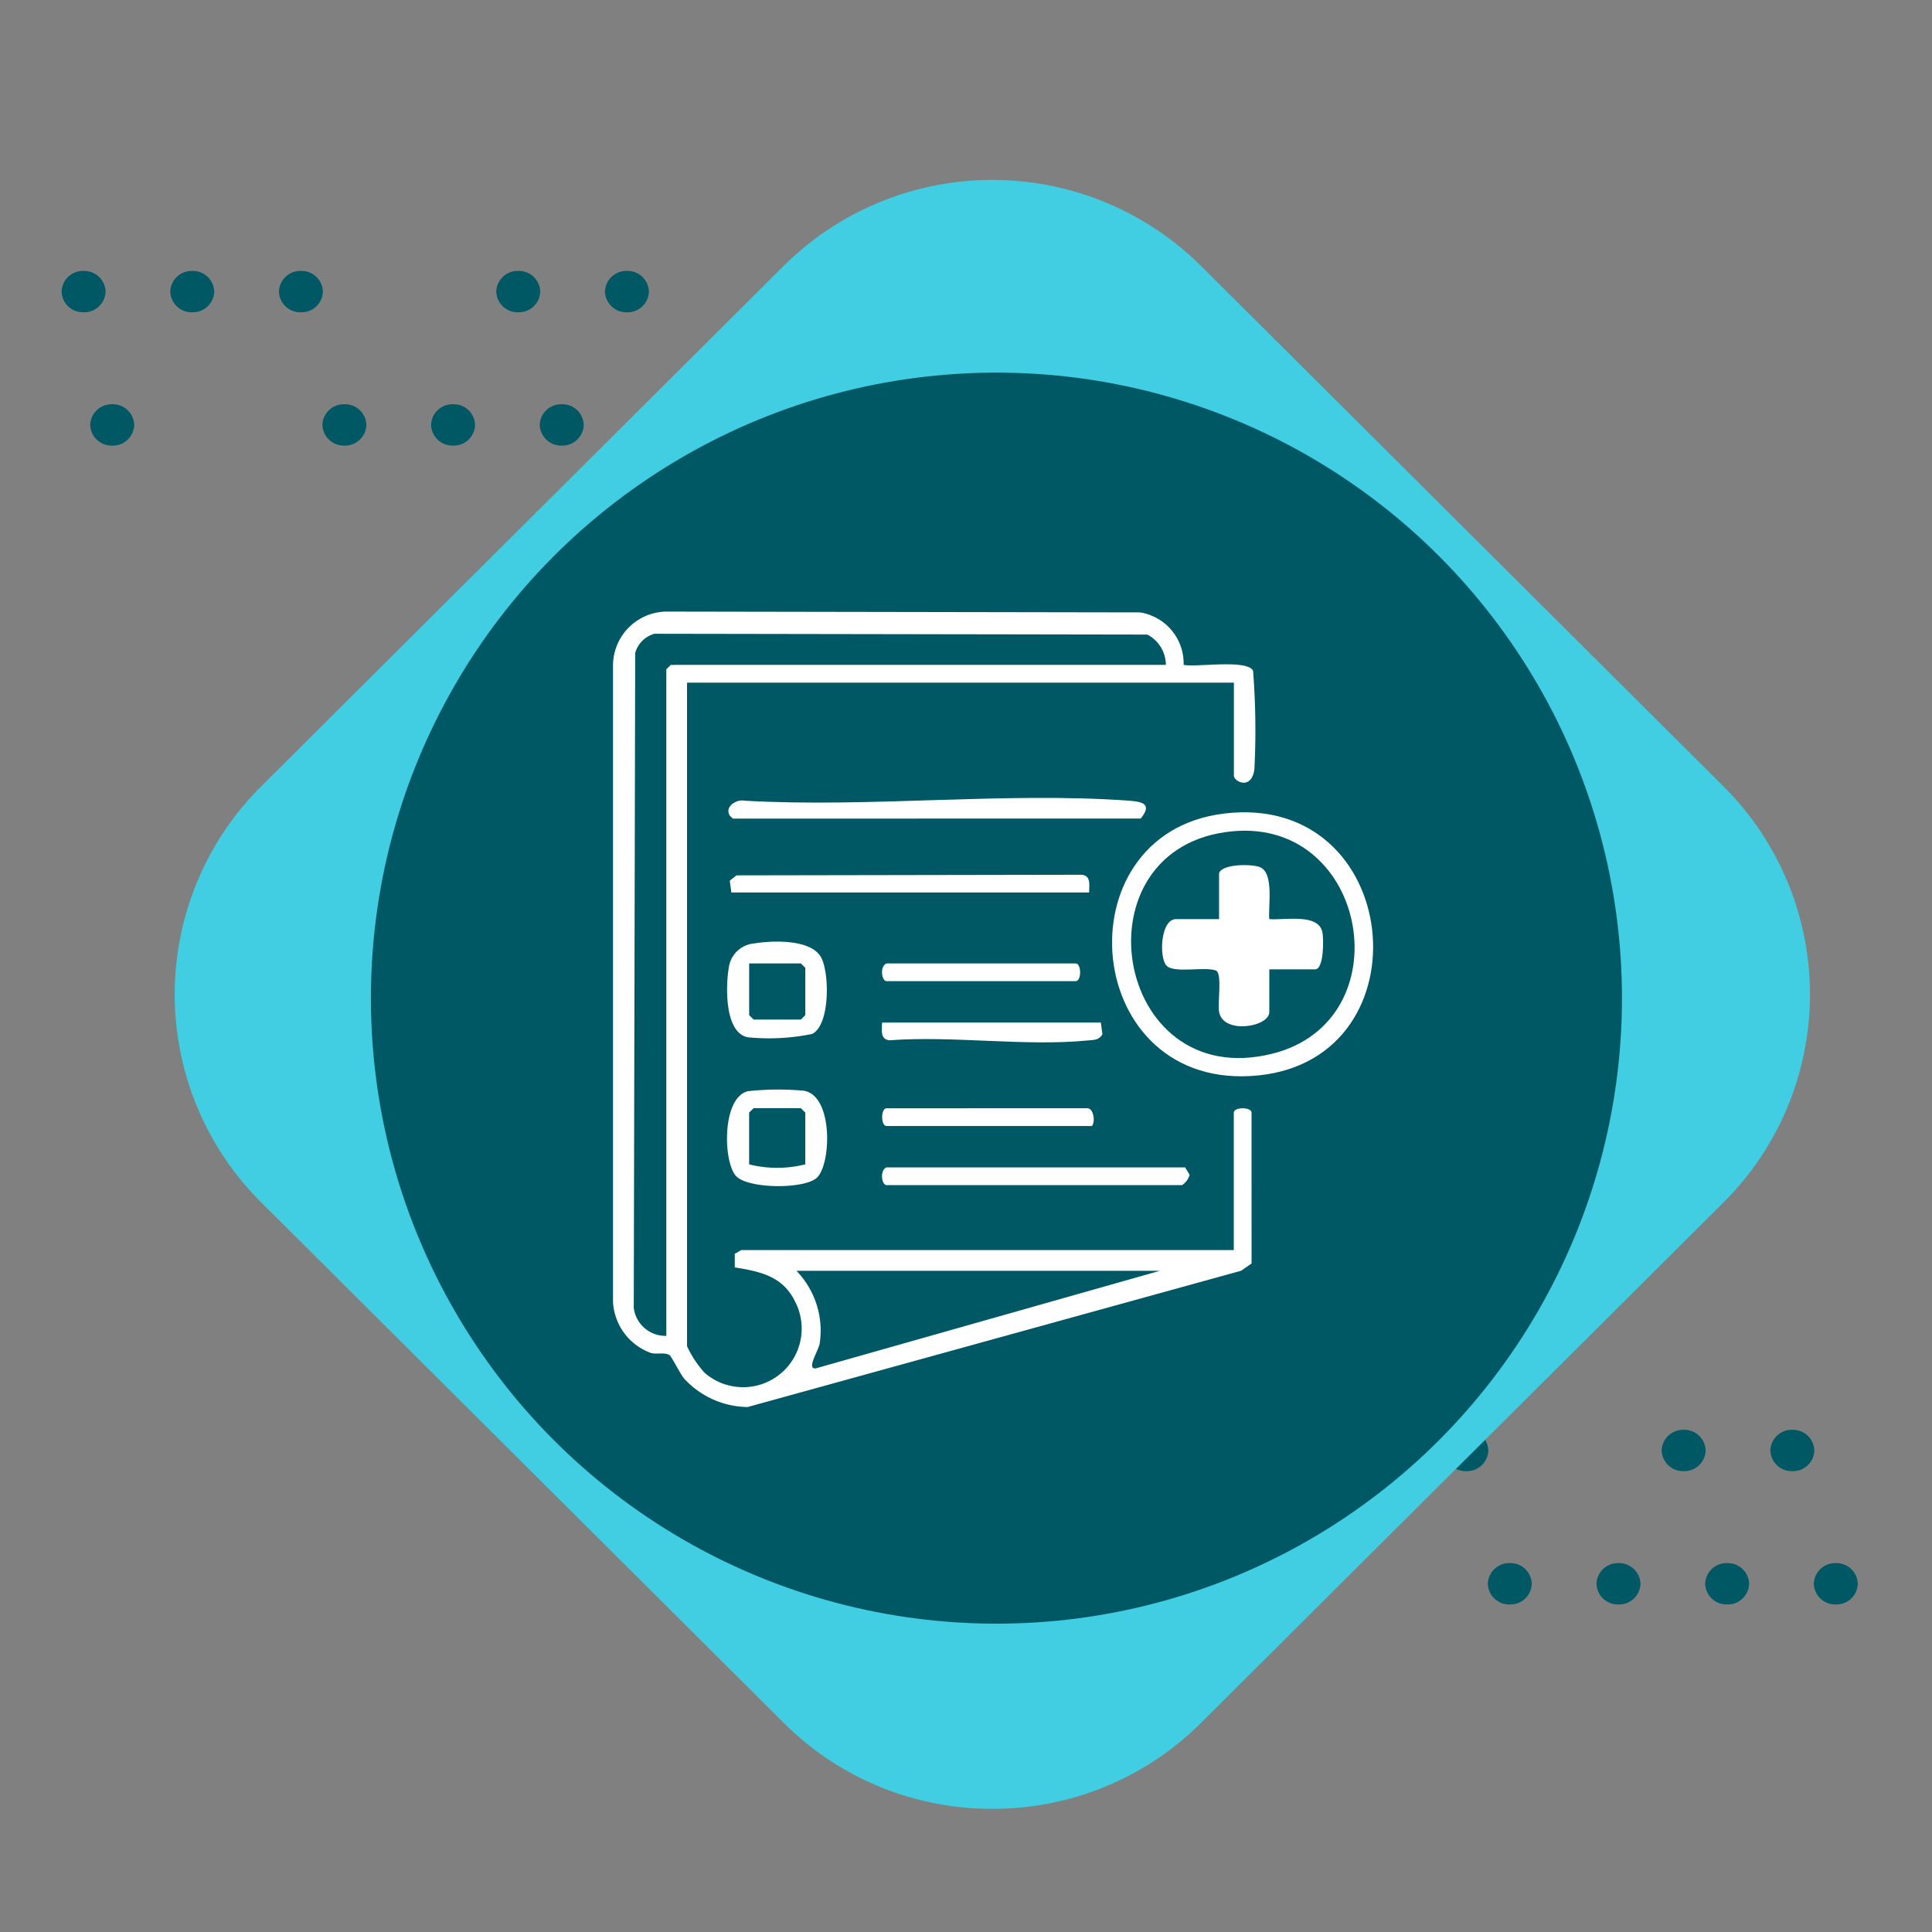 <svg xmlns="http://www.w3.org/2000/svg" xmlns:xlink="http://www.w3.org/1999/xlink" width="122" height="122" viewBox="0 0 122 122">
  <rect x="0" y="0" width="122" height="122" fill="#808080" stroke="none"/>
  <defs>
    <clipPath id="clip-path">
      <rect id="Rectangle_400938" data-name="Rectangle 400938" width="122" height="122" fill="#2bc897"/>
    </clipPath>
    <clipPath id="clip-path-2">
      <path id="Path_873460" data-name="Path 873460" d="M0,1.307A1.349,1.349,0,0,0,1.389,2.613,1.349,1.349,0,0,0,2.778,1.307,1.349,1.349,0,0,0,1.389,0,1.349,1.349,0,0,0,0,1.307" transform="translate(0)" fill="#005865"/>
    </clipPath>
    <clipPath id="clip-path-3">
      <path id="Path_873466" data-name="Path 873466" d="M0,1.307A1.349,1.349,0,0,0,1.39,2.613,1.349,1.349,0,0,0,2.778,1.307,1.349,1.349,0,0,0,1.39,0,1.349,1.349,0,0,0,0,1.307" fill="#005865"/>
    </clipPath>
    <clipPath id="clip-path-4">
      <path id="Path_873467" data-name="Path 873467" d="M0,1.306A1.349,1.349,0,0,0,1.389,2.612,1.349,1.349,0,0,0,2.778,1.306,1.349,1.349,0,0,0,1.389,0,1.349,1.349,0,0,0,0,1.306" transform="translate(0 0)" fill="#005865"/>
    </clipPath>
    <clipPath id="clip-path-5">
      <path id="Path_873468" data-name="Path 873468" d="M0,1.306A1.349,1.349,0,0,0,1.39,2.612,1.349,1.349,0,0,0,2.778,1.306,1.349,1.349,0,0,0,1.39,0,1.349,1.349,0,0,0,0,1.306" transform="translate(0 0)" fill="#005865"/>
    </clipPath>
    <clipPath id="clip-path-6">
      <path id="Path_873469" data-name="Path 873469" d="M0,1.306A1.349,1.349,0,0,0,1.389,2.612,1.349,1.349,0,0,0,2.777,1.306,1.349,1.349,0,0,0,1.389,0,1.349,1.349,0,0,0,0,1.306" transform="translate(0 0)" fill="#005865"/>
    </clipPath>
    <clipPath id="clip-path-9">
      <path id="Path_873473" data-name="Path 873473" d="M0,1.306A1.349,1.349,0,0,0,1.39,2.612,1.348,1.348,0,0,0,2.778,1.306,1.349,1.349,0,0,0,1.39,0,1.349,1.349,0,0,0,0,1.306" transform="translate(0 0)" fill="#005865"/>
    </clipPath>
    <clipPath id="clip-path-22">
      <rect id="Rectangle_401492" data-name="Rectangle 401492" width="54.022" height="54.022" transform="translate(-0.207 0.318)" fill="#fff" stroke="#707070" stroke-width="1"/>
    </clipPath>
    <clipPath id="clip-path-23">
      <rect id="Rectangle_405366" data-name="Rectangle 405366" width="48" height="50.23" fill="#fff"/>
    </clipPath>
  </defs>
  <g id="Group_1110711" data-name="Group 1110711" transform="translate(23057.926 3814.948)">
    <g id="Group_1100237" data-name="Group 1100237" transform="translate(-23054.037 -3797.84)">
      <g id="Group_1099505" data-name="Group 1099505" transform="translate(1.808 8.418)">
        <g id="Group_1099504" data-name="Group 1099504" transform="translate(0)" clip-path="url(#clip-path-2)">
          <rect id="Rectangle_401140" data-name="Rectangle 401140" width="2.777" height="2.613" transform="translate(0)" fill="#005865"/>
        </g>
      </g>
      <g id="Group_1099517" data-name="Group 1099517" transform="translate(37.056 8.418)">
        <g id="Group_1099516" data-name="Group 1099516" transform="translate(0)" clip-path="url(#clip-path-3)">
          <rect id="Rectangle_401146" data-name="Rectangle 401146" width="2.778" height="2.613" transform="translate(0 0)" fill="#005865"/>
        </g>
      </g>
      <g id="Group_1099519" data-name="Group 1099519" transform="translate(30.194 8.418)">
        <g id="Group_1099518" data-name="Group 1099518" transform="translate(0 0)" clip-path="url(#clip-path-4)">
          <rect id="Rectangle_401147" data-name="Rectangle 401147" width="2.778" height="2.612" transform="translate(0 0)" fill="#005865"/>
        </g>
      </g>
      <g id="Group_1099521" data-name="Group 1099521" transform="translate(23.332 8.418)">
        <g id="Group_1099520" data-name="Group 1099520" transform="translate(0 0)" clip-path="url(#clip-path-5)">
          <rect id="Rectangle_401148" data-name="Rectangle 401148" width="2.778" height="2.612" transform="translate(0 0)" fill="#005865"/>
        </g>
      </g>
      <g id="Group_1099523" data-name="Group 1099523" transform="translate(16.47 8.418)">
        <g id="Group_1099522" data-name="Group 1099522" transform="translate(0 0)" clip-path="url(#clip-path-6)">
          <rect id="Rectangle_401149" data-name="Rectangle 401149" width="2.777" height="2.612" transform="translate(0 0)" fill="#005865"/>
        </g>
      </g>
      <g id="Group_1099525" data-name="Group 1099525" transform="translate(34.311 0)">
        <g id="Group_1099524" data-name="Group 1099524" clip-path="url(#clip-path-4)">
          <rect id="Rectangle_401150" data-name="Rectangle 401150" width="2.778" height="2.612" transform="translate(0 0)" fill="#005865"/>
        </g>
      </g>
      <g id="Group_1099529" data-name="Group 1099529" transform="translate(27.448 0)">
        <g id="Group_1099528" data-name="Group 1099528" transform="translate(0)" clip-path="url(#clip-path-5)">
          <rect id="Rectangle_401152" data-name="Rectangle 401152" width="2.778" height="2.612" transform="translate(0 0)" fill="#005865"/>
        </g>
      </g>
      <g id="Group_1099531" data-name="Group 1099531" transform="translate(13.724 0)">
        <g id="Group_1099530" data-name="Group 1099530" transform="translate(0)" clip-path="url(#clip-path-9)">
          <rect id="Rectangle_401153" data-name="Rectangle 401153" width="2.777" height="2.612" transform="translate(0 0)" fill="#005865"/>
        </g>
      </g>
      <g id="Group_1099533" data-name="Group 1099533" transform="translate(6.862 0)">
        <g id="Group_1099532" data-name="Group 1099532" clip-path="url(#clip-path-4)">
          <rect id="Rectangle_401154" data-name="Rectangle 401154" width="2.778" height="2.612" transform="translate(0 0)" fill="#005865"/>
        </g>
      </g>
      <g id="Group_1099535" data-name="Group 1099535" transform="translate(0 0)">
        <g id="Group_1099534" data-name="Group 1099534" transform="translate(0)" clip-path="url(#clip-path-5)">
          <rect id="Rectangle_401155" data-name="Rectangle 401155" width="2.778" height="2.612" transform="translate(0 0)" fill="#005865"/>
        </g>
      </g>
    </g>
    <g id="Group_1100238" data-name="Group 1100238" transform="translate(-22980.445 -3724.661)">
      <g id="Group_1099505-2" data-name="Group 1099505" transform="translate(1.808 8.418)">
        <g id="Group_1099504-2" data-name="Group 1099504" transform="translate(0)" clip-path="url(#clip-path-2)">
          <rect id="Rectangle_401140-2" data-name="Rectangle 401140" width="2.777" height="2.613" transform="translate(0)" fill="#005865"/>
        </g>
      </g>
      <g id="Group_1099517-2" data-name="Group 1099517" transform="translate(37.056 8.418)">
        <g id="Group_1099516-2" data-name="Group 1099516" transform="translate(0)" clip-path="url(#clip-path-3)">
          <rect id="Rectangle_401146-2" data-name="Rectangle 401146" width="2.778" height="2.613" transform="translate(0 0)" fill="#005865"/>
        </g>
      </g>
      <g id="Group_1099519-2" data-name="Group 1099519" transform="translate(30.194 8.418)">
        <g id="Group_1099518-2" data-name="Group 1099518" transform="translate(0 0)" clip-path="url(#clip-path-4)">
          <rect id="Rectangle_401147-2" data-name="Rectangle 401147" width="2.778" height="2.612" transform="translate(0 0)" fill="#005865"/>
        </g>
      </g>
      <g id="Group_1099521-2" data-name="Group 1099521" transform="translate(23.332 8.418)">
        <g id="Group_1099520-2" data-name="Group 1099520" transform="translate(0 0)" clip-path="url(#clip-path-5)">
          <rect id="Rectangle_401148-2" data-name="Rectangle 401148" width="2.778" height="2.612" transform="translate(0 0)" fill="#005865"/>
        </g>
      </g>
      <g id="Group_1099523-2" data-name="Group 1099523" transform="translate(16.47 8.418)">
        <g id="Group_1099522-2" data-name="Group 1099522" transform="translate(0 0)" clip-path="url(#clip-path-6)">
          <rect id="Rectangle_401149-2" data-name="Rectangle 401149" width="2.777" height="2.612" transform="translate(0 0)" fill="#005865"/>
        </g>
      </g>
      <g id="Group_1099525-2" data-name="Group 1099525" transform="translate(34.311 0)">
        <g id="Group_1099524-2" data-name="Group 1099524" clip-path="url(#clip-path-4)">
          <rect id="Rectangle_401150-2" data-name="Rectangle 401150" width="2.778" height="2.612" transform="translate(0 0)" fill="#005865"/>
        </g>
      </g>
      <g id="Group_1099529-2" data-name="Group 1099529" transform="translate(27.448 0)">
        <g id="Group_1099528-2" data-name="Group 1099528" transform="translate(0)" clip-path="url(#clip-path-5)">
          <rect id="Rectangle_401152-2" data-name="Rectangle 401152" width="2.778" height="2.612" transform="translate(0 0)" fill="#005865"/>
        </g>
      </g>
      <g id="Group_1099531-2" data-name="Group 1099531" transform="translate(13.724 0)">
        <g id="Group_1099530-2" data-name="Group 1099530" transform="translate(0)" clip-path="url(#clip-path-9)">
          <rect id="Rectangle_401153-2" data-name="Rectangle 401153" width="2.777" height="2.612" transform="translate(0 0)" fill="#005865"/>
        </g>
      </g>
      <g id="Group_1099533-2" data-name="Group 1099533" transform="translate(6.862 0)">
        <g id="Group_1099532-2" data-name="Group 1099532" clip-path="url(#clip-path-4)">
          <rect id="Rectangle_401154-2" data-name="Rectangle 401154" width="2.778" height="2.612" transform="translate(0 0)" fill="#005865"/>
        </g>
      </g>
      <g id="Group_1099535-2" data-name="Group 1099535" transform="translate(0 0)">
        <g id="Group_1099534-2" data-name="Group 1099534" transform="translate(0)" clip-path="url(#clip-path-5)">
          <rect id="Rectangle_401155-2" data-name="Rectangle 401155" width="2.778" height="2.612" transform="translate(0 0)" fill="#005865"/>
        </g>
      </g>
    </g>
    <path id="Union_17" data-name="Union 17" d="M-4150.107,4311.383l-33.056-32.927a18.528,18.528,0,0,1,0-26.2l33.054-32.926a18.7,18.7,0,0,1,26.3,0l33.056,32.928a18.528,18.528,0,0,1,0,26.2l-33.056,32.927a18.576,18.576,0,0,1-13.15,5.4A18.575,18.575,0,0,1-4150.107,4311.383Z" transform="translate(-18858.305 -8017.512)" fill="#41cee2" stroke="rgba(0,0,0,0)" stroke-miterlimit="10" stroke-width="1"/>
    <circle id="Ellipse_11579" data-name="Ellipse 11579" cx="39.5" cy="39.5" r="39.5" transform="translate(-23034.504 -3791.418)" fill="#005865"/>
    <g id="Mask_Group_1098697" data-name="Mask Group 1098697" transform="translate(-23022.008 -3778.646)" clip-path="url(#clip-path-22)">
      <g id="Group_1110721" data-name="Group 1110721" transform="translate(2.792 2.318)">
        <g id="Group_1110720" data-name="Group 1110720" clip-path="url(#clip-path-23)">
          <path id="Path_884573" data-name="Path 884573" d="M40.323,41.163l-.658.461L8.5,50.23a5.538,5.538,0,0,1-4.007-1.793c-.262-.317-.8-1.414-.935-1.492-.316-.187-.813-.026-1.174-.132A3.638,3.638,0,0,1,0,43.6V3.453A3.413,3.413,0,0,1,3.454,0L33.28.051a3.263,3.263,0,0,1,2.752,3.314c.854.161,4.025-.369,4.386.373A48.319,48.319,0,0,1,40.5,9.98c-.206,1.33-1.294.736-1.294.385V4.486H4.674v41.9a6.612,6.612,0,0,0,1.114,1.685,3.7,3.7,0,0,0,5.742-4.435c-.781-1.664-2.195-1.954-3.842-2.224l0-.875c.134-.029.368-.218.436-.218H39.2V31.644c0-.371,1.12-.371,1.12,0Zm-5.413-37.8a2.175,2.175,0,0,0-1.168-1.912L2.616,1.4A1.749,1.749,0,0,0,1.4,2.615L1.31,43.966a2.015,2.015,0,0,0,2.057,1.769V3.646l.28-.28Zm-.373,38.263H11.58a5.424,5.424,0,0,1,1.476,4.557c-.069.495-.864,1.642-.261,1.608Z" fill="#fff"/>
          <path id="Path_884574" data-name="Path 884574" d="M123.932,47.067c11.273-1.351,12.9,15.436,2.164,16.537-11.184,1.147-12.619-15.284-2.164-16.537m.561,1.118c-10.095.9-7.624,16.576,2.472,14.048,8.274-2.072,6.077-14.813-2.472-14.048" transform="translate(-85.33 -34.316)" fill="#fff"/>
          <path id="Path_884575" data-name="Path 884575" d="M27.289,44.931l-.19-.183c-.364-.564.426-1.061.925-.948,7.918.455,16.438-.566,24.284,0,.907.066,1.459.234.738,1.128Z" transform="translate(-19.723 -31.859)" fill="#fff"/>
          <path id="Path_884576" data-name="Path 884576" d="M50.011,62.735H27.426l-.1-.743.423-.339,21.8-.038c.6.057.472.655.466,1.12" transform="translate(-19.953 -44.997)" fill="#fff"/>
          <path id="Path_884577" data-name="Path 884577" d="M63.266,130.126H82.118l.287.467a1.165,1.165,0,0,1-.473.653H63.266c-.306,0-.449-.938,0-1.12" transform="translate(-45.994 -95.03)" fill="#fff"/>
          <path id="Path_884578" data-name="Path 884578" d="M28.409,77.386c1.163-.194,3.608-.282,4.233.9.518.983.566,4.228-.57,4.813A13.491,13.491,0,0,1,28,83.31c-1.509-.287-1.4-3.408-1.175-4.525a1.764,1.764,0,0,1,1.588-1.4m-.325,1.261v3.266l.28.28h2.986l.28-.28V78.928l-.28-.28Z" transform="translate(-19.491 -56.43)" fill="#fff"/>
          <path id="Path_884579" data-name="Path 884579" d="M28.017,112.008a17.876,17.876,0,0,1,3.5-.028c1.876.293,1.749,4.617.843,5.487-.776.744-4.36.722-5.114-.1-.823-.893-.908-4.986.775-5.363m3.6,4.627v-3.266l-.28-.28H28.352l-.28.28v3.266a7.309,7.309,0,0,0,3.546,0" transform="translate(-19.478 -81.725)" fill="#fff"/>
          <path id="Path_884580" data-name="Path 884580" d="M76.771,96.217l.1.743c-.235.387-.547.35-.933.388-3.936.388-8.51-.312-12.517-.011-.6-.057-.472-.655-.466-1.12Z" transform="translate(-45.966 -70.266)" fill="#fff"/>
          <path id="Path_884581" data-name="Path 884581" d="M76.26,117.406H63.288c-.37,0-.371-1.12,0-1.12H75.98c.358,0,.515.8.28,1.12" transform="translate(-46.015 -84.922)" fill="#fff"/>
          <path id="Path_884582" data-name="Path 884582" d="M63.266,82.376H75.212c.37,0,.371,1.12,0,1.12H63.266c-.306,0-.449-.938,0-1.12" transform="translate(-45.994 -60.158)" fill="#fff"/>
          <path id="Path_884583" data-name="Path 884583" d="M138.678,63.612c-.238-1.241-2.426-.759-3.357-.843-.078-.8.309-2.855-.559-3.268-.467-.222-2.442-.24-2.613.374v2.893h-2.707c-1.015,0-1.083,2.468-.609,2.942.508.507,2.414.031,3.141.312.382.266.071,2.04.18,2.62.266,1.42,3.168.941,3.168,0V65.941h2.893c.567,0,.538-1.937.463-2.329" transform="translate(-93.879 -43.35)" fill="#fff"/>
        </g>
      </g>
    </g>
  </g>
</svg>
